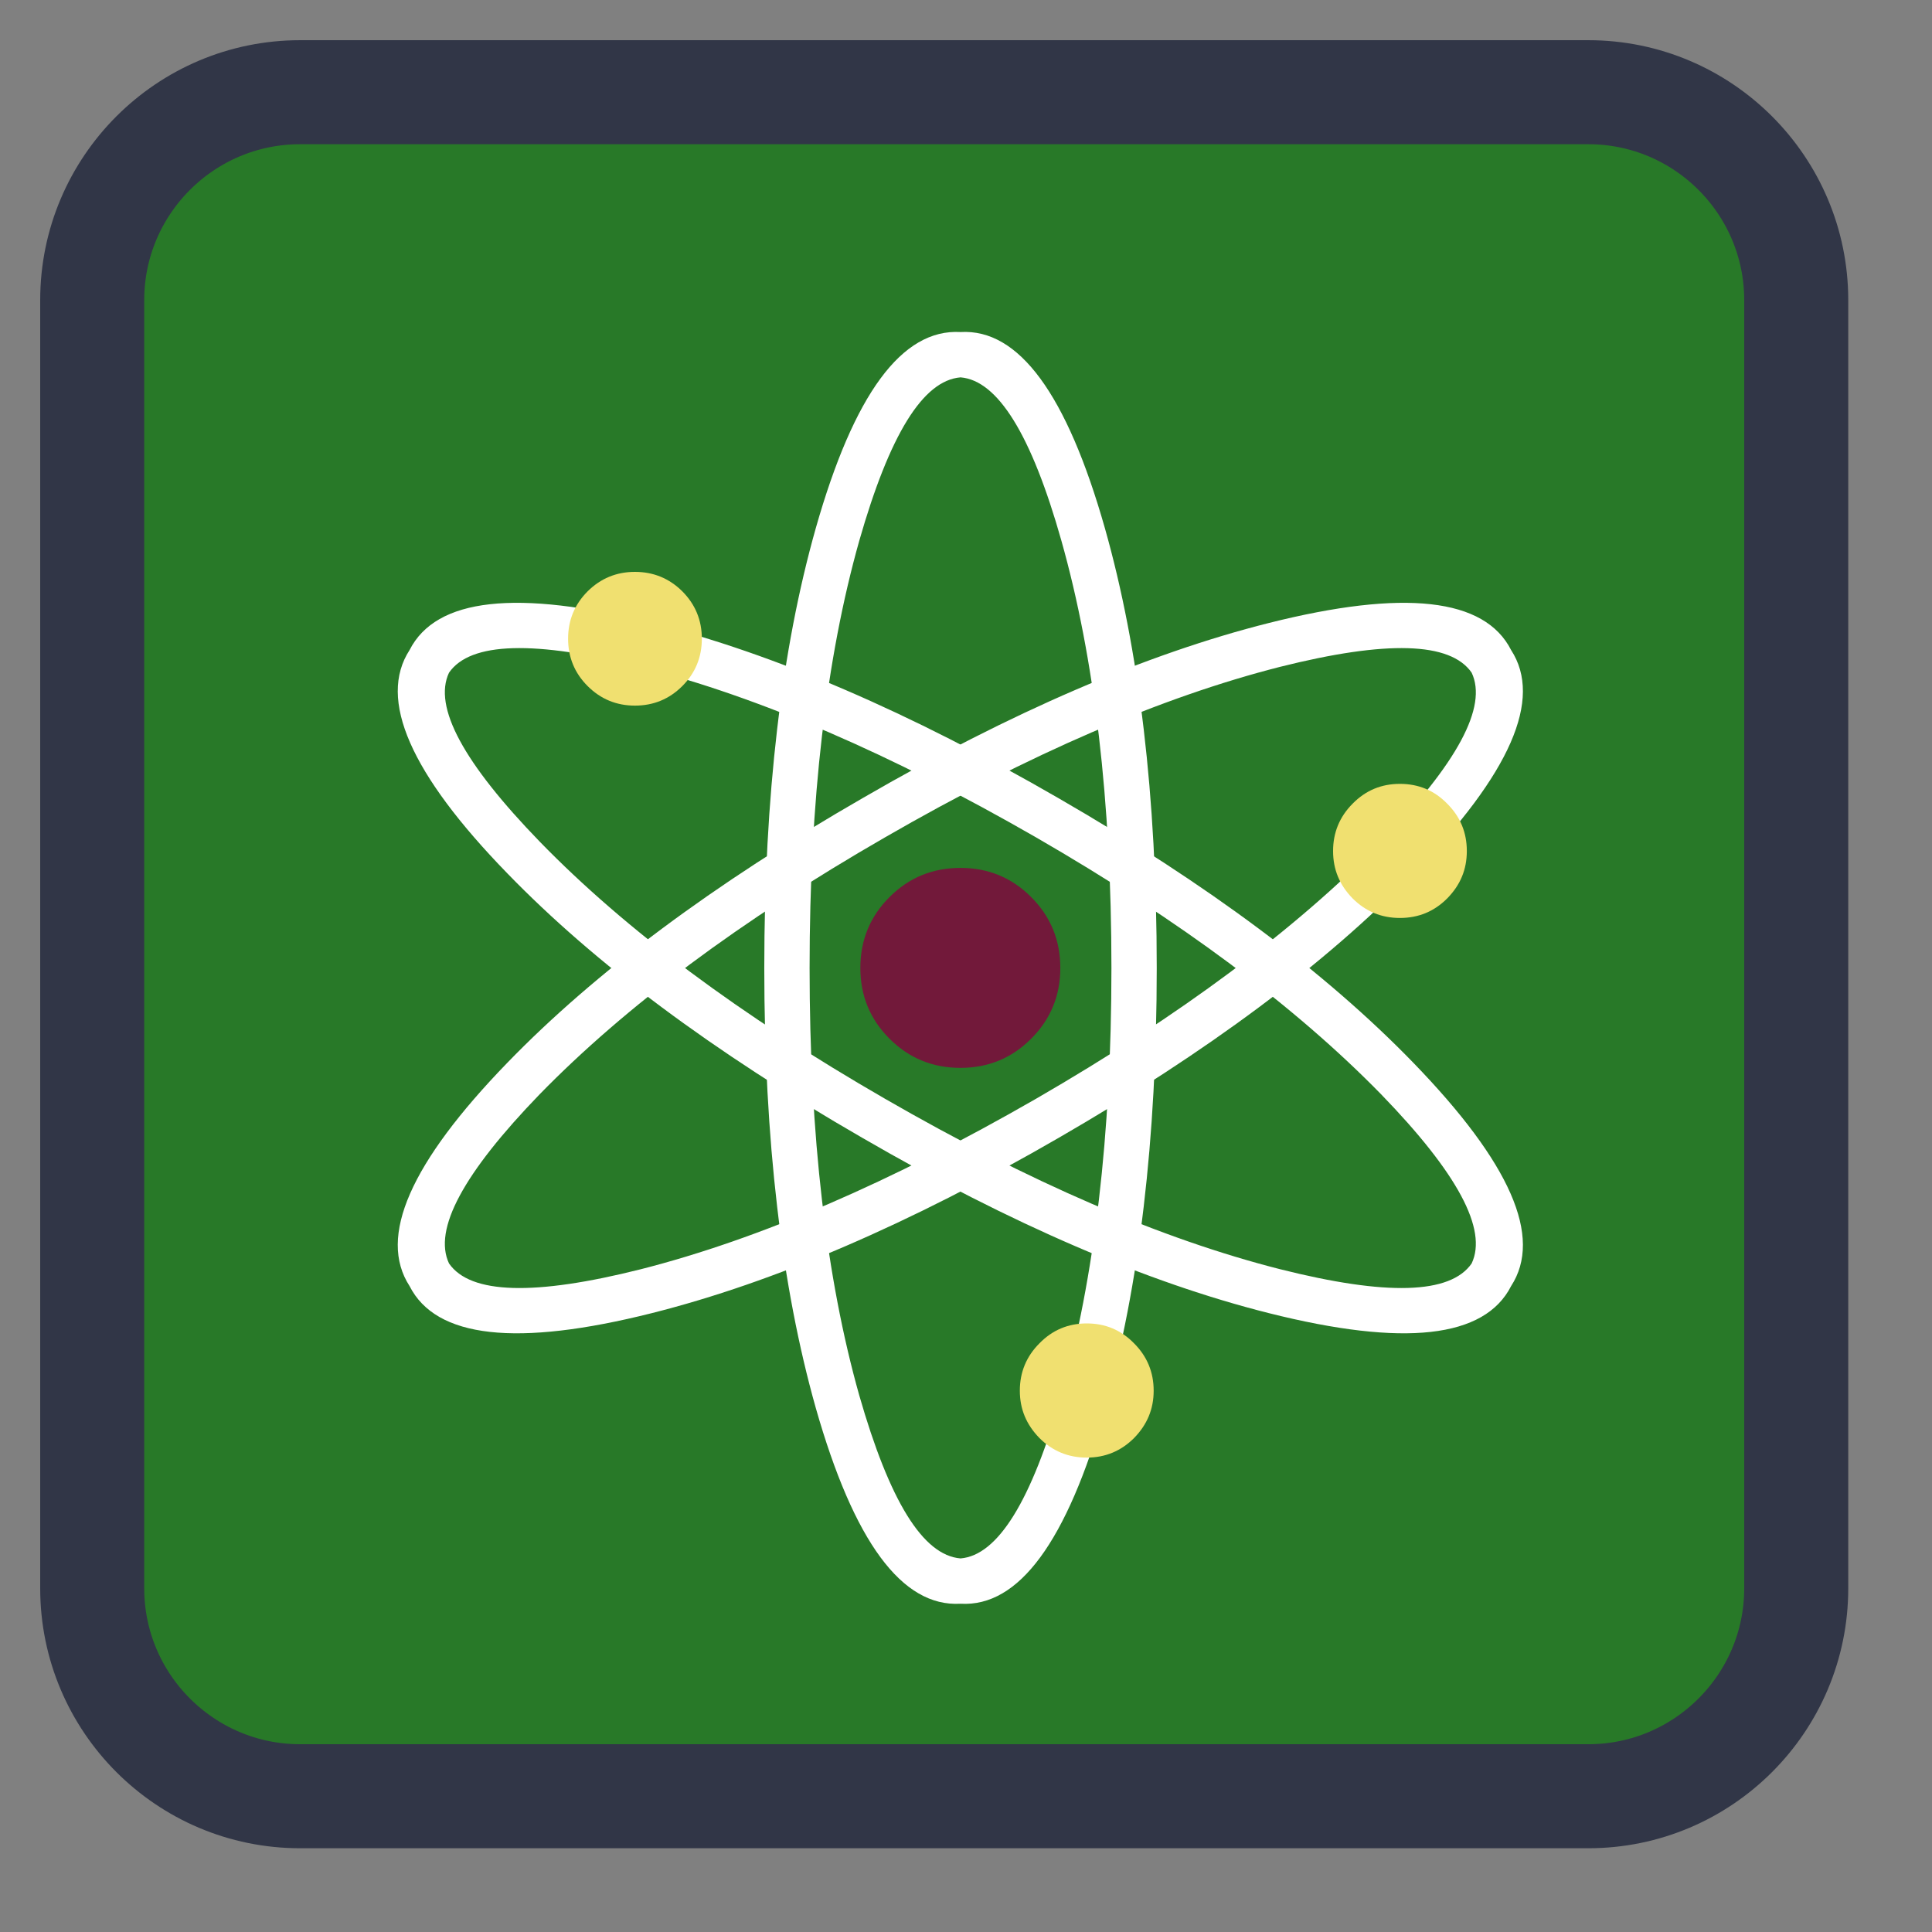 
<svg xmlns="http://www.w3.org/2000/svg" xmlns:xlink="http://www.w3.org/1999/xlink" width="22px" height="22px" viewBox="0 0 22 22" version="1.1">
<rect x="0" y="0" width="22" height="22" fill="#808080" stroke="none"/>
<g id="surface1">
<path style="fill-rule:nonzero;fill:rgb(12.941%,47.059%,12.941%);fill-opacity:0.922;stroke-width:56.411;stroke-linecap:butt;stroke-linejoin:miter;stroke:rgb(19.216%,21.176%,27.843%);stroke-opacity:1;stroke-miterlimit:4;" d="M 162.727 50 L 861.273 50 C 923.455 50 974 100.545 974 162.727 L 974 861.273 C 974 923.455 923.455 974 861.273 974 L 162.727 974 C 100.545 974 50 923.455 50 861.273 L 50 162.727 C 50 100.545 100.545 50 162.727 50 Z M 162.727 50 " transform="matrix(0.021,0,0,0.021,0,0)"/>
<path style=" stroke:none;fill-rule:nonzero;fill:rgb(100%,100%,100%);fill-opacity:1;" d="M 13.172 11.023 C 13.172 9.066 12.973 7.398 12.582 6.016 C 12.148 4.488 11.602 3.742 10.938 3.781 C 10.27 3.742 9.723 4.488 9.289 6.016 C 8.898 7.398 8.703 9.066 8.703 11.023 C 8.703 12.977 8.898 14.645 9.289 16.031 C 9.723 17.555 10.27 18.301 10.938 18.262 C 11.602 18.301 12.148 17.555 12.582 16.031 C 12.973 14.645 13.172 12.977 13.172 11.023 Z M 12.086 6.156 C 12.465 7.5 12.656 9.121 12.656 11.023 C 12.656 12.922 12.465 14.547 12.086 15.891 C 11.746 17.09 11.363 17.711 10.938 17.746 C 10.508 17.711 10.129 17.09 9.785 15.891 C 9.406 14.547 9.219 12.922 9.219 11.023 C 9.219 9.121 9.406 7.5 9.785 6.156 C 10.129 4.953 10.508 4.332 10.938 4.297 C 11.363 4.332 11.746 4.953 12.086 6.156 Z M 12.086 6.156 "/>
<path style=" stroke:none;fill-rule:nonzero;fill:rgb(100%,100%,100%);fill-opacity:1;" d="M 9.82 12.957 C 8.125 11.98 6.777 10.977 5.777 9.945 C 4.672 8.809 4.301 7.961 4.664 7.402 C 4.965 6.809 5.883 6.707 7.422 7.094 C 8.816 7.445 10.359 8.109 12.055 9.09 C 13.746 10.066 15.094 11.07 16.094 12.102 C 17.199 13.242 17.57 14.086 17.207 14.645 C 16.906 15.238 15.988 15.34 14.449 14.953 C 13.055 14.602 11.512 13.938 9.82 12.957 Z M 6.148 9.586 C 7.121 10.586 8.43 11.562 10.078 12.512 C 11.723 13.461 13.223 14.109 14.578 14.453 C 15.789 14.758 16.516 14.738 16.758 14.387 C 16.941 14 16.598 13.359 15.727 12.461 C 14.75 11.461 13.441 10.484 11.797 9.535 C 10.148 8.586 8.648 7.938 7.297 7.594 C 6.086 7.289 5.355 7.309 5.113 7.66 C 4.93 8.047 5.277 8.688 6.148 9.586 Z M 6.148 9.586 "/>
<path style=" stroke:none;fill-rule:nonzero;fill:rgb(100%,100%,100%);fill-opacity:1;" d="M 12.055 12.957 C 13.746 11.98 15.094 10.977 16.094 9.945 C 17.199 8.809 17.57 7.961 17.207 7.402 C 16.906 6.809 15.988 6.707 14.449 7.094 C 13.055 7.445 11.512 8.109 9.82 9.09 C 8.125 10.066 6.777 11.07 5.777 12.102 C 4.672 13.242 4.301 14.086 4.664 14.645 C 4.965 15.238 5.883 15.34 7.422 14.953 C 8.816 14.602 10.359 13.938 12.055 12.957 Z M 15.727 9.586 C 14.75 10.586 13.441 11.562 11.797 12.512 C 10.148 13.461 8.648 14.109 7.297 14.453 C 6.086 14.758 5.355 14.738 5.113 14.387 C 4.93 14 5.277 13.359 6.145 12.461 C 7.121 11.461 8.43 10.484 10.078 9.535 C 11.723 8.586 13.223 7.938 14.574 7.594 C 15.789 7.289 16.516 7.309 16.758 7.66 C 16.941 8.047 16.598 8.688 15.727 9.586 Z M 15.727 9.586 "/>
<path style=" stroke:none;fill-rule:nonzero;fill:rgb(44.706%,9.804%,22.745%);fill-opacity:1;" d="M 11.742 11.828 C 11.965 11.605 12.074 11.336 12.074 11.023 C 12.074 10.707 11.965 10.438 11.742 10.215 C 11.52 9.992 11.25 9.883 10.938 9.883 C 10.621 9.883 10.352 9.992 10.129 10.215 C 9.906 10.438 9.797 10.707 9.797 11.023 C 9.797 11.336 9.906 11.605 10.129 11.828 C 10.352 12.051 10.621 12.16 10.938 12.16 C 11.25 12.16 11.52 12.051 11.742 11.828 Z M 11.742 11.828 "/>
<path style=" stroke:none;fill-rule:nonzero;fill:rgb(94.118%,87.843%,43.922%);fill-opacity:1;" d="M 16.703 9.691 C 16.703 9.48 16.629 9.301 16.48 9.152 C 16.332 9 16.152 8.926 15.941 8.926 C 15.73 8.926 15.551 9 15.402 9.152 C 15.254 9.301 15.18 9.48 15.18 9.691 C 15.18 9.902 15.254 10.078 15.402 10.23 C 15.551 10.379 15.73 10.453 15.941 10.453 C 16.152 10.453 16.332 10.379 16.48 10.23 C 16.629 10.078 16.703 9.902 16.703 9.691 Z M 7.992 7.273 C 7.992 7.062 7.918 6.883 7.77 6.734 C 7.621 6.586 7.441 6.512 7.23 6.512 C 7.02 6.512 6.84 6.586 6.691 6.734 C 6.543 6.883 6.469 7.062 6.469 7.273 C 6.469 7.484 6.543 7.664 6.691 7.812 C 6.84 7.961 7.02 8.035 7.23 8.035 C 7.441 8.035 7.621 7.961 7.77 7.812 C 7.918 7.664 7.992 7.484 7.992 7.273 Z M 13.137 15.836 C 13.137 15.625 13.062 15.445 12.914 15.297 C 12.766 15.145 12.586 15.07 12.375 15.07 C 12.164 15.07 11.984 15.145 11.836 15.297 C 11.688 15.445 11.613 15.625 11.613 15.836 C 11.613 16.047 11.688 16.223 11.836 16.375 C 11.984 16.523 12.164 16.598 12.375 16.598 C 12.586 16.598 12.766 16.523 12.914 16.375 C 13.062 16.223 13.137 16.047 13.137 15.836 Z M 13.137 15.836 "/>
</g>
</svg>
